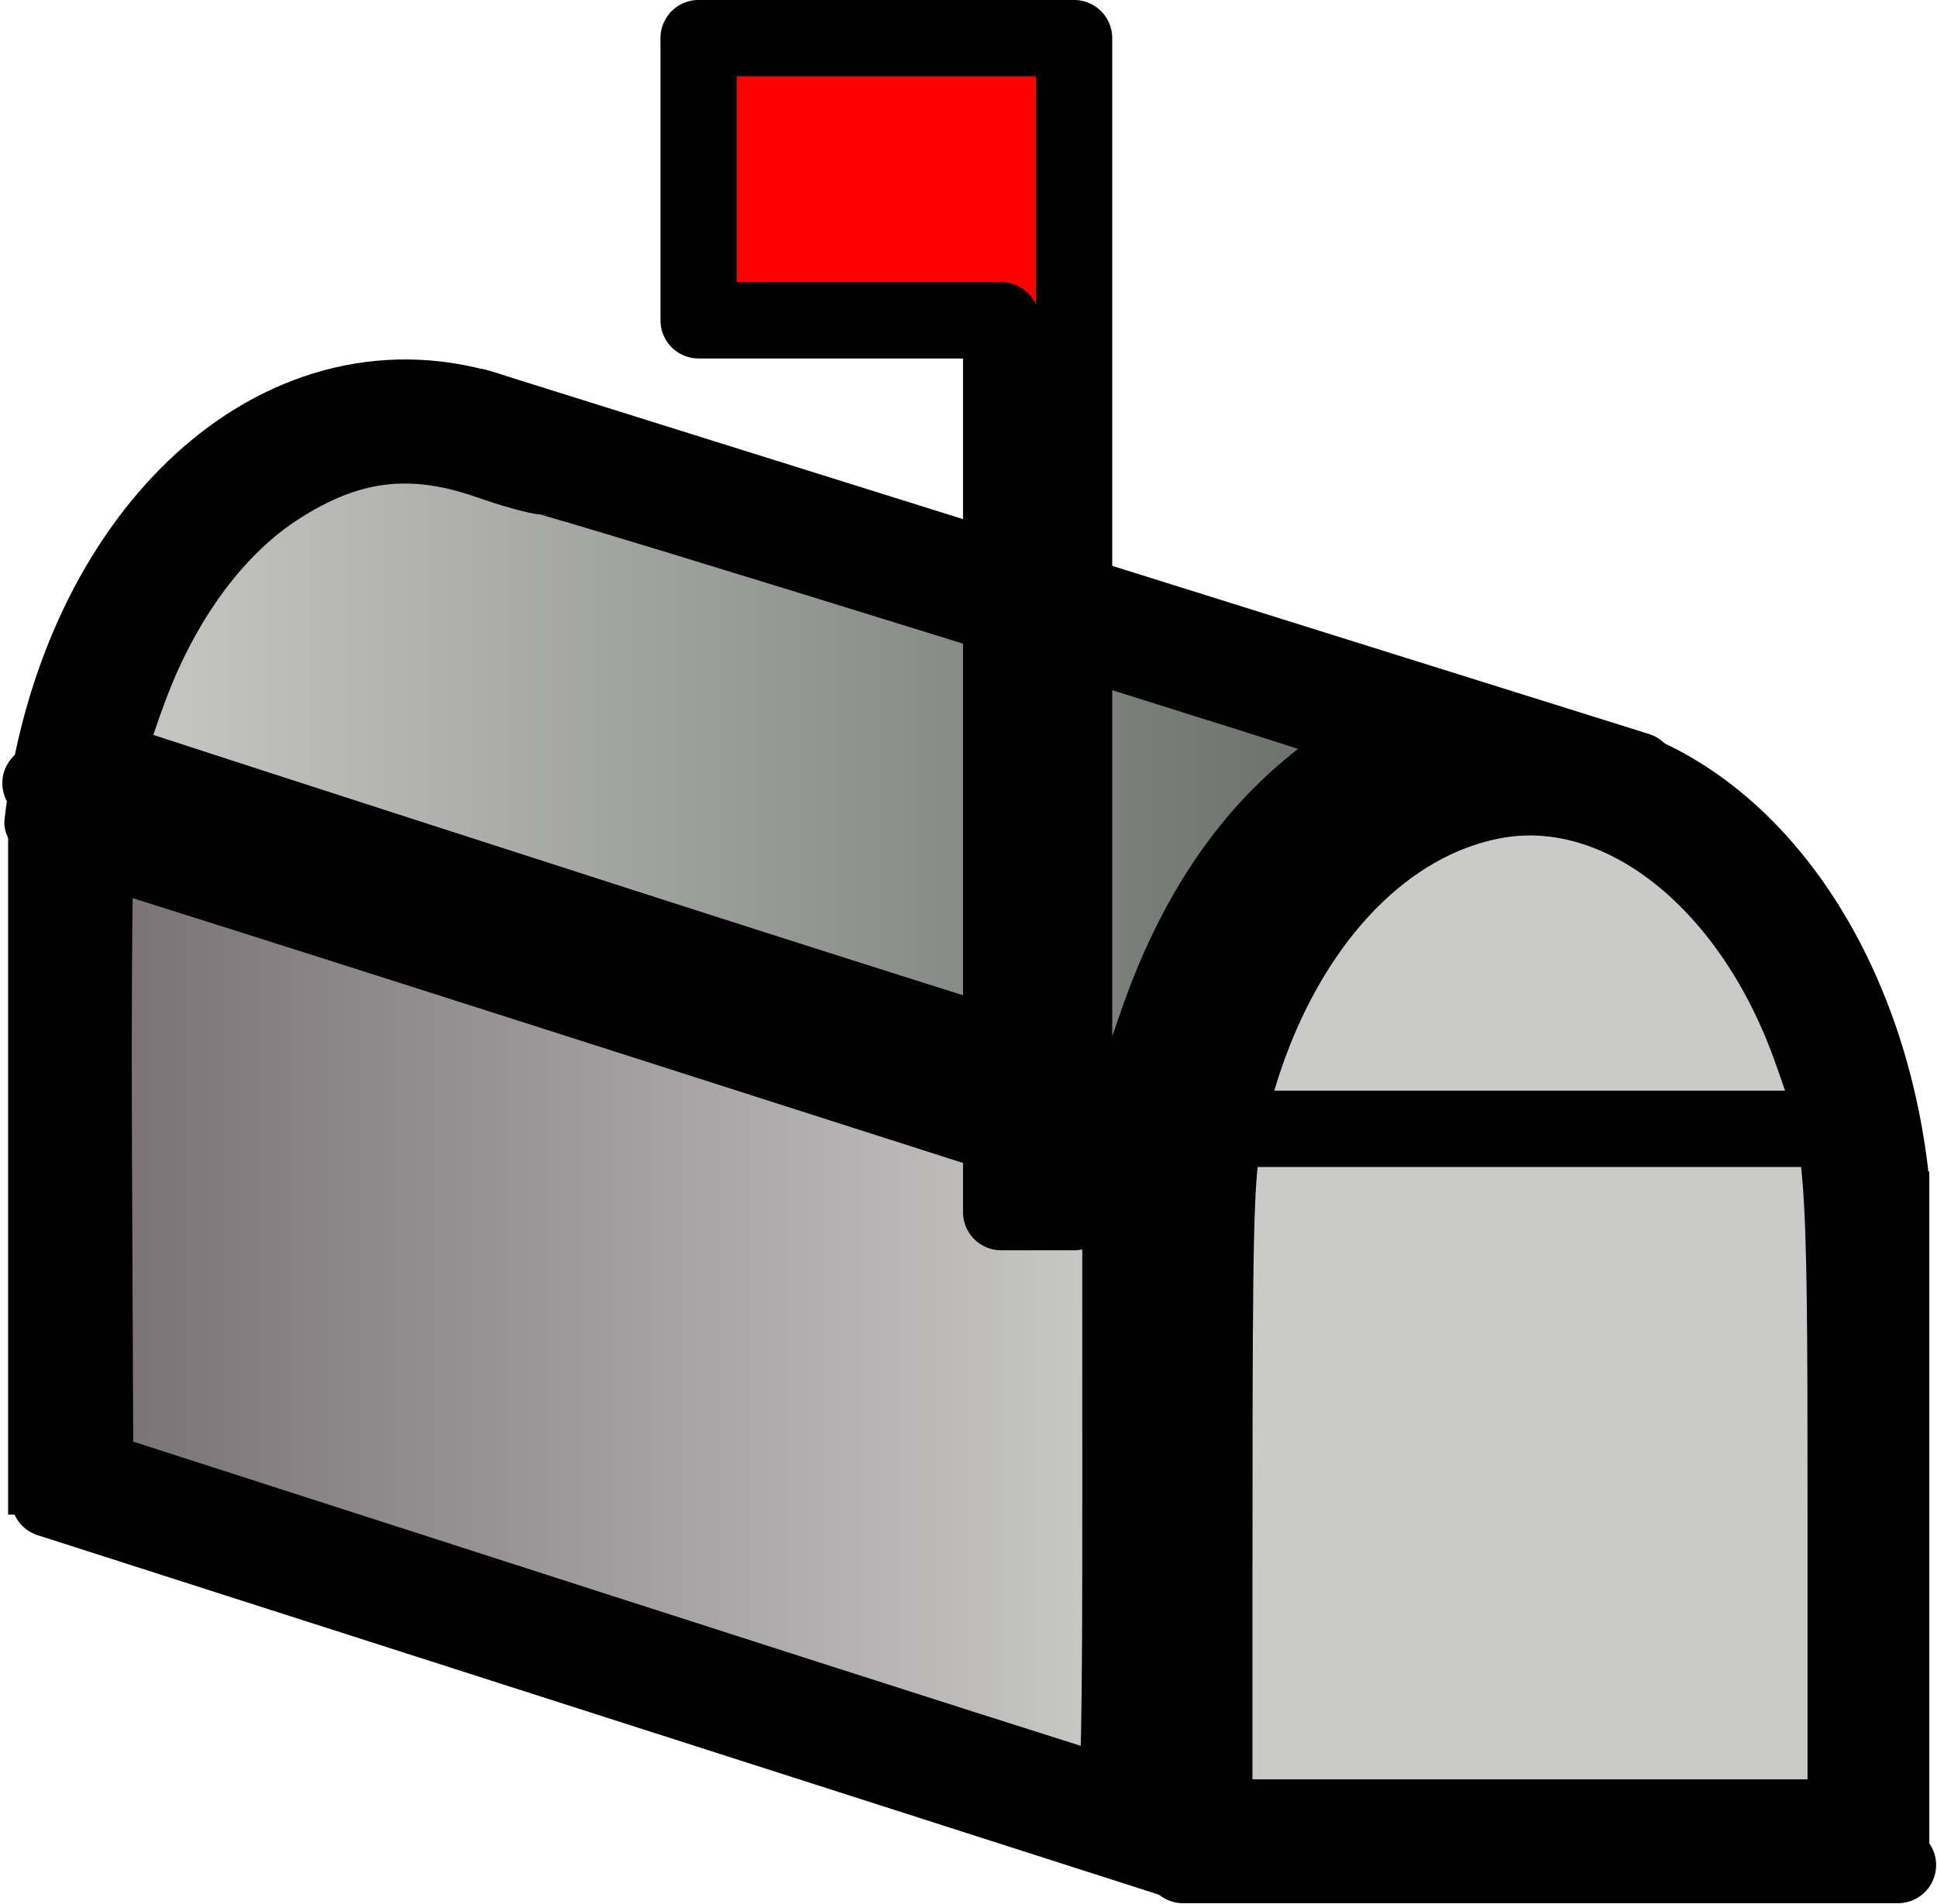 <!-- Created with Inkscape (http://www.inkscape.org/) -->
<svg xmlns:rdf="http://www.w3.org/1999/02/22-rdf-syntax-ns#" xmlns="http://www.w3.org/2000/svg" version="1.1" xmlns:cc="http://creativecommons.org/ns#" xmlns:xlink="http://www.w3.org/1999/xlink" viewBox="0 0 50.745 49.884" xmlns:dc="http://purl.org/dc/elements/1.1/">
 <defs>
  <linearGradient id="linearGradient11736" y2="536.49" gradientUnits="userSpaceOnUse" x2="545.26" gradientTransform="matrix(0.773,0,0,0.773,-142.514,-398.575)" y1="536.49" x1="501.58">
   <stop stop-color="#cacac8" offset="0"/>
   <stop stop-color="#676c67" offset="1"/>
  </linearGradient>
  <linearGradient id="linearGradient11744" y2="555.33" gradientUnits="userSpaceOnUse" x2="536.4" gradientTransform="matrix(0.773,0,0,0.773,-142.514,-398.575)" y1="555.33" x1="501.08">
   <stop stop-color="#766f73" offset="0"/>
   <stop stop-color="#cacac8" offset="1"/>
  </linearGradient>
 </defs>
 <g transform="translate(-378.139,-567.394)">
  <g stroke-miterlimit="4" stroke="#000" stroke-dasharray="none" transform="translate(135.402,571.149)">
   <path stroke-linejoin="round" d="m472.35,551.13c0.686-6.885,4.724-11.575,9.019-10.475,3.344,0.856,5.972,5.044,6.527,10.4" transform="matrix(1.214,0,0,1.054,-300.126,-553.852)" stroke-dashoffset="5.6" stroke-linecap="round" stroke-width="1.768" fill="none"/>
   <path stroke-linejoin="round" d="m472.35,551.13c0.686-6.885,4.724-11.575,9.019-10.475,0.529,0.136,1.049,0.357,1.55,0.662" transform="matrix(1.214,0,0,1.054,-329.509,-563.086)" stroke-dashoffset="5.6" stroke-linecap="round" stroke-width="1.768" fill="none"/>
   <path stroke-linejoin="miter" d="M285.64,16.434c-30.4-9.525-30.4-9.525-30.4-9.525" stroke-linecap="round" stroke-width="2" fill="none"/>
   <path stroke-linejoin="miter" d="m292.28,26.944v18.753" stroke-linecap="butt" stroke-width="2" fill="none"/>
   <path stroke-linejoin="miter" d="m273.34,26.461v18.753" stroke-linecap="butt" stroke-width="2" fill="none"/>
   <path stroke-linejoin="miter" d="m243.95,17.181v18.753" stroke-linecap="butt" stroke-width="2" fill="none"/>
   <path stroke-linejoin="miter" d="m273.73,45.046c-29.702-9.525-29.702-9.525-29.702-9.525" stroke-linecap="round" stroke-width="2" fill="none"/>
   <path stroke-linejoin="miter" d="m273.73,45.117h18.729" stroke-linecap="round" stroke-width="2" fill="none"/>
   <path stroke-linejoin="miter" d="m273.5,26.293c-29.702-9.525-29.702-9.525-29.702-9.525" stroke-linecap="round" stroke-width="2" fill="none"/>
   <path stroke-linejoin="miter" d="m274.55,35.616c0-6.862,0.036-8.448,0.211-9.399,0.897-4.854,3.729-8.403,7.182-9.004,3.244-0.564,6.621,2.078,8.198,6.416,0.916,2.518,0.949,2.939,0.949,12.045v8.197h-8.271-8.271v-8.256z" stroke-dashoffset="5.6" stroke-linecap="round" stroke-width="2" fill="#cacac8"/>
   <path stroke-linejoin="miter" d="m258.83,20.459c-7.256-2.336-13.217-4.268-13.248-4.292-0.1-0.08,0.437-1.727,0.893-2.744,0.868-1.934,2.096-3.472,3.505-4.39,1.862-1.213,3.517-1.423,5.569-0.705,0.639,0.224,1.303,0.407,1.476,0.408,0.311,0.002,21.769,6.668,21.9,6.804,0.038,0.039-0.01,0.098-0.105,0.132-0.412,0.147-1.666,1.087-2.396,1.797-1.489,1.448-2.634,3.374-3.446,5.802-0.349,1.044-0.528,1.398-0.712,1.414-0.135,0.012-6.182-1.89-13.437-4.226z" stroke-dashoffset="5.6" stroke-linecap="round" stroke-width="2" fill="url(#linearGradient11736)"/>
   <path stroke-linejoin="miter" d="m258.49,39.022-13.26-4.271-0.035-8.153c-0.019-4.484,0.011-8.155,0.068-8.157s6.116,1.92,13.465,4.272l13.361,4.276,0.002,8.168c0.002,6.452-0.034,8.165-0.169,8.152-0.094-0.009-6.138-1.938-13.431-4.287h0z" stroke-dashoffset="5.6" stroke-linecap="round" stroke-width="2" fill="url(#linearGradient11744)"/>
   <path stroke-linejoin="round" d="m261.04-2.756,0,7.395,7.926,0,0,23.369,1.909,0,0-23.369,0-7.395-9.836,0z" stroke-dashoffset="5.6" stroke-linecap="round" stroke-width="2" fill="#F00"/>
   <path stroke-linejoin="miter" d="m273.27,25.824h18.729" stroke-linecap="round" stroke-width="2" fill="none"/>
  </g>
 </g>
</svg>
